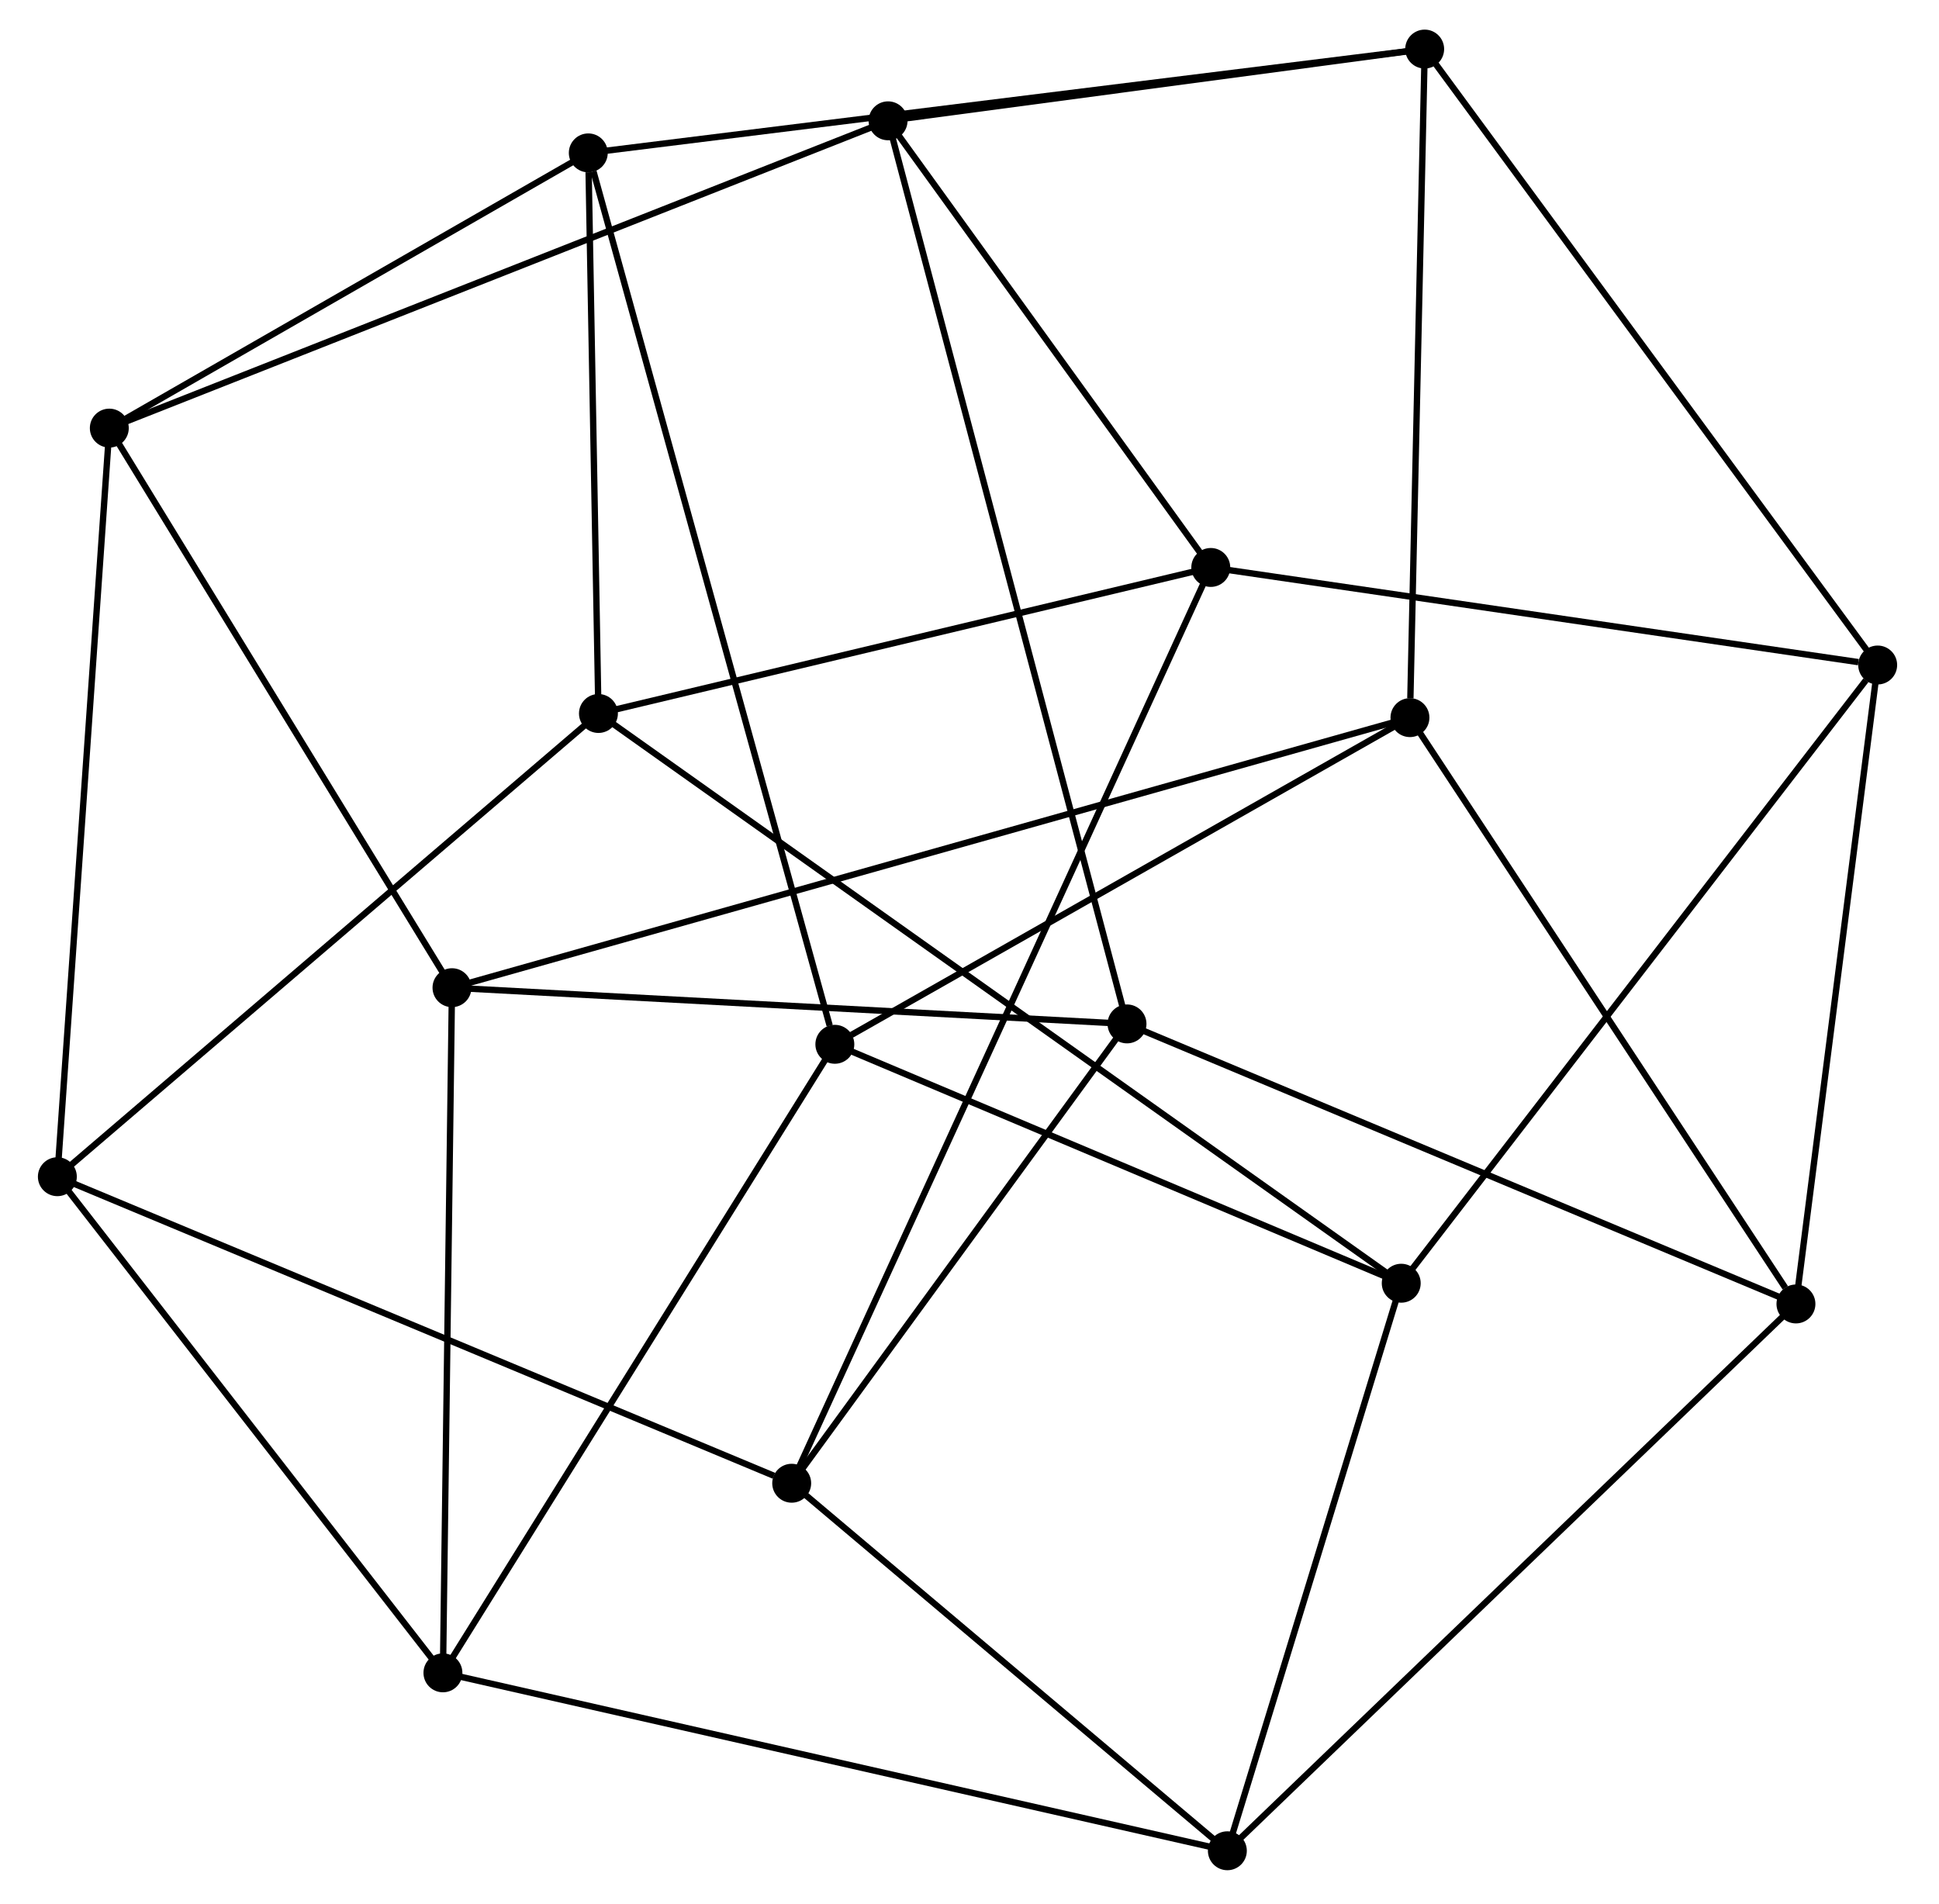 <?xml version="1.0" encoding="UTF-8" standalone="no"?>
<!DOCTYPE svg PUBLIC "-//W3C//DTD SVG 1.1//EN"
 "http://www.w3.org/Graphics/SVG/1.1/DTD/svg11.dtd">
<!-- Generated by graphviz version 12.0.0 (0)
 -->
<!-- Pages: 1 -->
<svg width="55pt" height="54pt"
 viewBox="0.00 0.00 54.53 54.00" xmlns="http://www.w3.org/2000/svg" xmlns:xlink="http://www.w3.org/1999/xlink">
<g id="graph0" class="graph" transform="scale(0.24 0.24) rotate(0) translate(4 220.55)">
<!-- 1 -->
<g id="node1" class="node">
<title>1</title>
<ellipse fill="black" stroke="black" cx="65.75" cy="-136.22" rx="1.8" ry="1.8"/>
</g>
<!-- 17 -->
<g id="node2" class="node">
<title>17</title>
<ellipse fill="black" stroke="black" cx="160.63" cy="-68.88" rx="1.8" ry="1.8"/>
</g>
<!-- 1&#45;&#45;17 -->
<g id="edge1" class="edge">
<title>1&#45;&#45;17</title>
<path fill="none" stroke="black" stroke-width="0.75" d="M67.4,-135.05C78.92,-126.87 147.27,-78.36 158.94,-70.08"/>
</g>
<!-- 2 -->
<g id="node3" class="node">
<title>2</title>
<ellipse fill="black" stroke="black" cx="1.8" cy="-81.47" rx="1.8" ry="1.8"/>
</g>
<!-- 1&#45;&#45;2 -->
<g id="edge2" class="edge">
<title>1&#45;&#45;2</title>
<path fill="none" stroke="black" stroke-width="0.75" d="M64.17,-134.86C55.25,-127.22 11.27,-89.58 3.11,-82.59"/>
</g>
<!-- 5 -->
<g id="node4" class="node">
<title>5</title>
<ellipse fill="black" stroke="black" cx="64.55" cy="-202.48" rx="1.8" ry="1.8"/>
</g>
<!-- 1&#45;&#45;5 -->
<g id="edge3" class="edge">
<title>1&#45;&#45;5</title>
<path fill="none" stroke="black" stroke-width="0.75" d="M65.71,-138.42C65.53,-148.48 64.78,-189.98 64.59,-200.19"/>
</g>
<!-- 14 -->
<g id="node5" class="node">
<title>14</title>
<ellipse fill="black" stroke="black" cx="138.12" cy="-153.48" rx="1.8" ry="1.8"/>
</g>
<!-- 1&#45;&#45;14 -->
<g id="edge4" class="edge">
<title>1&#45;&#45;14</title>
<path fill="none" stroke="black" stroke-width="0.75" d="M67.84,-136.71C78.41,-139.23 125.9,-150.56 136.17,-153.01"/>
</g>
<!-- 3 -->
<g id="node6" class="node">
<title>3</title>
<ellipse fill="black" stroke="black" cx="47.37" cy="-22.83" rx="1.8" ry="1.8"/>
</g>
<!-- 2&#45;&#45;3 -->
<g id="edge5" class="edge">
<title>2&#45;&#45;3</title>
<path fill="none" stroke="black" stroke-width="0.75" d="M3.11,-79.78C9.77,-71.22 39.67,-32.74 46.14,-24.42"/>
</g>
<!-- 6 -->
<g id="node7" class="node">
<title>6</title>
<ellipse fill="black" stroke="black" cx="7.94" cy="-169.95" rx="1.8" ry="1.8"/>
</g>
<!-- 2&#45;&#45;6 -->
<g id="edge6" class="edge">
<title>2&#45;&#45;6</title>
<path fill="none" stroke="black" stroke-width="0.75" d="M1.95,-83.66C2.8,-95.9 6.96,-155.8 7.8,-167.84"/>
</g>
<!-- 15 -->
<g id="node8" class="node">
<title>15</title>
<ellipse fill="black" stroke="black" cx="88.59" cy="-45.24" rx="1.8" ry="1.8"/>
</g>
<!-- 2&#45;&#45;15 -->
<g id="edge7" class="edge">
<title>2&#45;&#45;15</title>
<path fill="none" stroke="black" stroke-width="0.75" d="M3.61,-80.71C14.81,-76.04 74.48,-51.13 86.49,-46.12"/>
</g>
<!-- 5&#45;&#45;6 -->
<g id="edge14" class="edge">
<title>5&#45;&#45;6</title>
<path fill="none" stroke="black" stroke-width="0.75" d="M62.67,-201.39C54.07,-196.46 18.62,-176.09 9.89,-171.07"/>
</g>
<!-- 9 -->
<g id="node13" class="node">
<title>9</title>
<ellipse fill="black" stroke="black" cx="163.4" cy="-214.75" rx="1.8" ry="1.8"/>
</g>
<!-- 5&#45;&#45;9 -->
<g id="edge15" class="edge">
<title>5&#45;&#45;9</title>
<path fill="none" stroke="black" stroke-width="0.75" d="M66.62,-202.73C79.48,-204.33 148.52,-212.9 161.35,-214.5"/>
</g>
<!-- 14&#45;&#45;15 -->
<g id="edge32" class="edge">
<title>14&#45;&#45;15</title>
<path fill="none" stroke="black" stroke-width="0.75" d="M137.26,-151.6C131.25,-138.46 95.56,-60.48 89.47,-47.17"/>
</g>
<!-- 4 -->
<g id="node9" class="node">
<title>4</title>
<ellipse fill="black" stroke="black" cx="93.69" cy="-97.12" rx="1.8" ry="1.8"/>
</g>
<!-- 3&#45;&#45;4 -->
<g id="edge8" class="edge">
<title>3&#45;&#45;4</title>
<path fill="none" stroke="black" stroke-width="0.75" d="M48.52,-24.67C54.92,-34.95 86.28,-85.24 92.59,-95.35"/>
</g>
<!-- 7 -->
<g id="node10" class="node">
<title>7</title>
<ellipse fill="black" stroke="black" cx="48.44" cy="-103.81" rx="1.8" ry="1.8"/>
</g>
<!-- 3&#45;&#45;7 -->
<g id="edge9" class="edge">
<title>3&#45;&#45;7</title>
<path fill="none" stroke="black" stroke-width="0.75" d="M47.4,-24.84C47.54,-35.94 48.26,-89.91 48.41,-101.58"/>
</g>
<!-- 16 -->
<g id="node11" class="node">
<title>16</title>
<ellipse fill="black" stroke="black" cx="140.08" cy="-1.8" rx="1.8" ry="1.8"/>
</g>
<!-- 3&#45;&#45;16 -->
<g id="edge10" class="edge">
<title>3&#45;&#45;16</title>
<path fill="none" stroke="black" stroke-width="0.75" d="M49.31,-22.4C61.37,-19.66 126.12,-4.97 138.16,-2.24"/>
</g>
<!-- 6&#45;&#45;7 -->
<g id="edge16" class="edge">
<title>6&#45;&#45;7</title>
<path fill="none" stroke="black" stroke-width="0.75" d="M9.11,-168.04C15.03,-158.38 41.6,-114.98 47.35,-105.6"/>
</g>
<!-- 10 -->
<g id="node14" class="node">
<title>10</title>
<ellipse fill="black" stroke="black" cx="99.98" cy="-206.27" rx="1.8" ry="1.8"/>
</g>
<!-- 6&#45;&#45;10 -->
<g id="edge17" class="edge">
<title>6&#45;&#45;10</title>
<path fill="none" stroke="black" stroke-width="0.75" d="M9.87,-170.71C21.84,-175.44 86.12,-200.8 98.07,-205.52"/>
</g>
<!-- 15&#45;&#45;16 -->
<g id="edge33" class="edge">
<title>15&#45;&#45;16</title>
<path fill="none" stroke="black" stroke-width="0.75" d="M90.3,-43.79C98.26,-37.08 131.53,-9.02 138.71,-2.96"/>
</g>
<!-- 4&#45;&#45;17 -->
<g id="edge13" class="edge">
<title>4&#45;&#45;17</title>
<path fill="none" stroke="black" stroke-width="0.75" d="M95.62,-96.3C105.4,-92.18 149.33,-73.65 158.82,-69.64"/>
</g>
<!-- 4&#45;&#45;5 -->
<g id="edge11" class="edge">
<title>4&#45;&#45;5</title>
<path fill="none" stroke="black" stroke-width="0.75" d="M93.08,-99.32C89.29,-113.03 68.94,-186.61 65.16,-200.29"/>
</g>
<!-- 8 -->
<g id="node12" class="node">
<title>8</title>
<ellipse fill="black" stroke="black" cx="161.66" cy="-135.73" rx="1.8" ry="1.8"/>
</g>
<!-- 4&#45;&#45;8 -->
<g id="edge12" class="edge">
<title>4&#45;&#45;8</title>
<path fill="none" stroke="black" stroke-width="0.75" d="M95.65,-98.23C105.58,-103.87 150.18,-129.21 159.82,-134.69"/>
</g>
<!-- 7&#45;&#45;8 -->
<g id="edge18" class="edge">
<title>7&#45;&#45;8</title>
<path fill="none" stroke="black" stroke-width="0.75" d="M50.41,-104.36C64.15,-108.23 145.72,-131.24 159.64,-135.16"/>
</g>
<!-- 11 -->
<g id="node15" class="node">
<title>11</title>
<ellipse fill="black" stroke="black" cx="128.22" cy="-99.53" rx="1.8" ry="1.8"/>
</g>
<!-- 7&#45;&#45;11 -->
<g id="edge19" class="edge">
<title>7&#45;&#45;11</title>
<path fill="none" stroke="black" stroke-width="0.75" d="M50.41,-103.7C61.36,-103.11 114.53,-100.27 126.03,-99.65"/>
</g>
<!-- 16&#45;&#45;17 -->
<g id="edge34" class="edge">
<title>16&#45;&#45;17</title>
<path fill="none" stroke="black" stroke-width="0.75" d="M140.67,-3.74C143.68,-13.53 157.16,-57.55 160.07,-67.06"/>
</g>
<!-- 8&#45;&#45;9 -->
<g id="edge20" class="edge">
<title>8&#45;&#45;9</title>
<path fill="none" stroke="black" stroke-width="0.75" d="M161.71,-138.01C161.96,-149.55 163.11,-201.41 163.36,-212.61"/>
</g>
<!-- 12 -->
<g id="node16" class="node">
<title>12</title>
<ellipse fill="black" stroke="black" cx="207.28" cy="-66.43" rx="1.8" ry="1.8"/>
</g>
<!-- 8&#45;&#45;12 -->
<g id="edge21" class="edge">
<title>8&#45;&#45;12</title>
<path fill="none" stroke="black" stroke-width="0.75" d="M162.78,-134.02C169.04,-124.51 199.45,-78.33 206.02,-68.34"/>
</g>
<!-- 9&#45;&#45;10 -->
<g id="edge22" class="edge">
<title>9&#45;&#45;10</title>
<path fill="none" stroke="black" stroke-width="0.75" d="M161.29,-214.47C151.66,-213.18 111.94,-207.87 102.16,-206.57"/>
</g>
<!-- 13 -->
<g id="node17" class="node">
<title>13</title>
<ellipse fill="black" stroke="black" cx="216.94" cy="-141.95" rx="1.8" ry="1.8"/>
</g>
<!-- 9&#45;&#45;13 -->
<g id="edge23" class="edge">
<title>9&#45;&#45;13</title>
<path fill="none" stroke="black" stroke-width="0.75" d="M164.73,-212.95C172.13,-202.88 208.38,-153.6 215.66,-143.69"/>
</g>
<!-- 10&#45;&#45;14 -->
<g id="edge25" class="edge">
<title>10&#45;&#45;14</title>
<path fill="none" stroke="black" stroke-width="0.75" d="M101.25,-204.52C107.04,-196.5 130.93,-163.44 136.81,-155.3"/>
</g>
<!-- 10&#45;&#45;11 -->
<g id="edge24" class="edge">
<title>10&#45;&#45;11</title>
<path fill="none" stroke="black" stroke-width="0.75" d="M100.47,-204.42C103.9,-191.46 124.25,-114.56 127.72,-101.44"/>
</g>
<!-- 11&#45;&#45;15 -->
<g id="edge27" class="edge">
<title>11&#45;&#45;15</title>
<path fill="none" stroke="black" stroke-width="0.75" d="M126.91,-97.73C120.78,-89.34 95.17,-54.26 89.65,-46.68"/>
</g>
<!-- 11&#45;&#45;12 -->
<g id="edge26" class="edge">
<title>11&#45;&#45;12</title>
<path fill="none" stroke="black" stroke-width="0.75" d="M130.18,-98.71C141.12,-94.13 194.64,-71.73 205.39,-67.22"/>
</g>
<!-- 12&#45;&#45;16 -->
<g id="edge29" class="edge">
<title>12&#45;&#45;16</title>
<path fill="none" stroke="black" stroke-width="0.75" d="M206.11,-65.31C198.03,-57.53 150.37,-11.69 141.5,-3.16"/>
</g>
<!-- 12&#45;&#45;13 -->
<g id="edge28" class="edge">
<title>12&#45;&#45;13</title>
<path fill="none" stroke="black" stroke-width="0.75" d="M207.56,-68.61C208.97,-79.64 215.31,-129.2 216.68,-139.91"/>
</g>
<!-- 13&#45;&#45;17 -->
<g id="edge31" class="edge">
<title>13&#45;&#45;17</title>
<path fill="none" stroke="black" stroke-width="0.75" d="M215.55,-140.15C207.76,-130.04 169.64,-80.57 161.97,-70.62"/>
</g>
<!-- 13&#45;&#45;14 -->
<g id="edge30" class="edge">
<title>13&#45;&#45;14</title>
<path fill="none" stroke="black" stroke-width="0.75" d="M214.66,-142.29C203.16,-143.97 151.43,-151.53 140.26,-153.17"/>
</g>
</g>
</svg>
